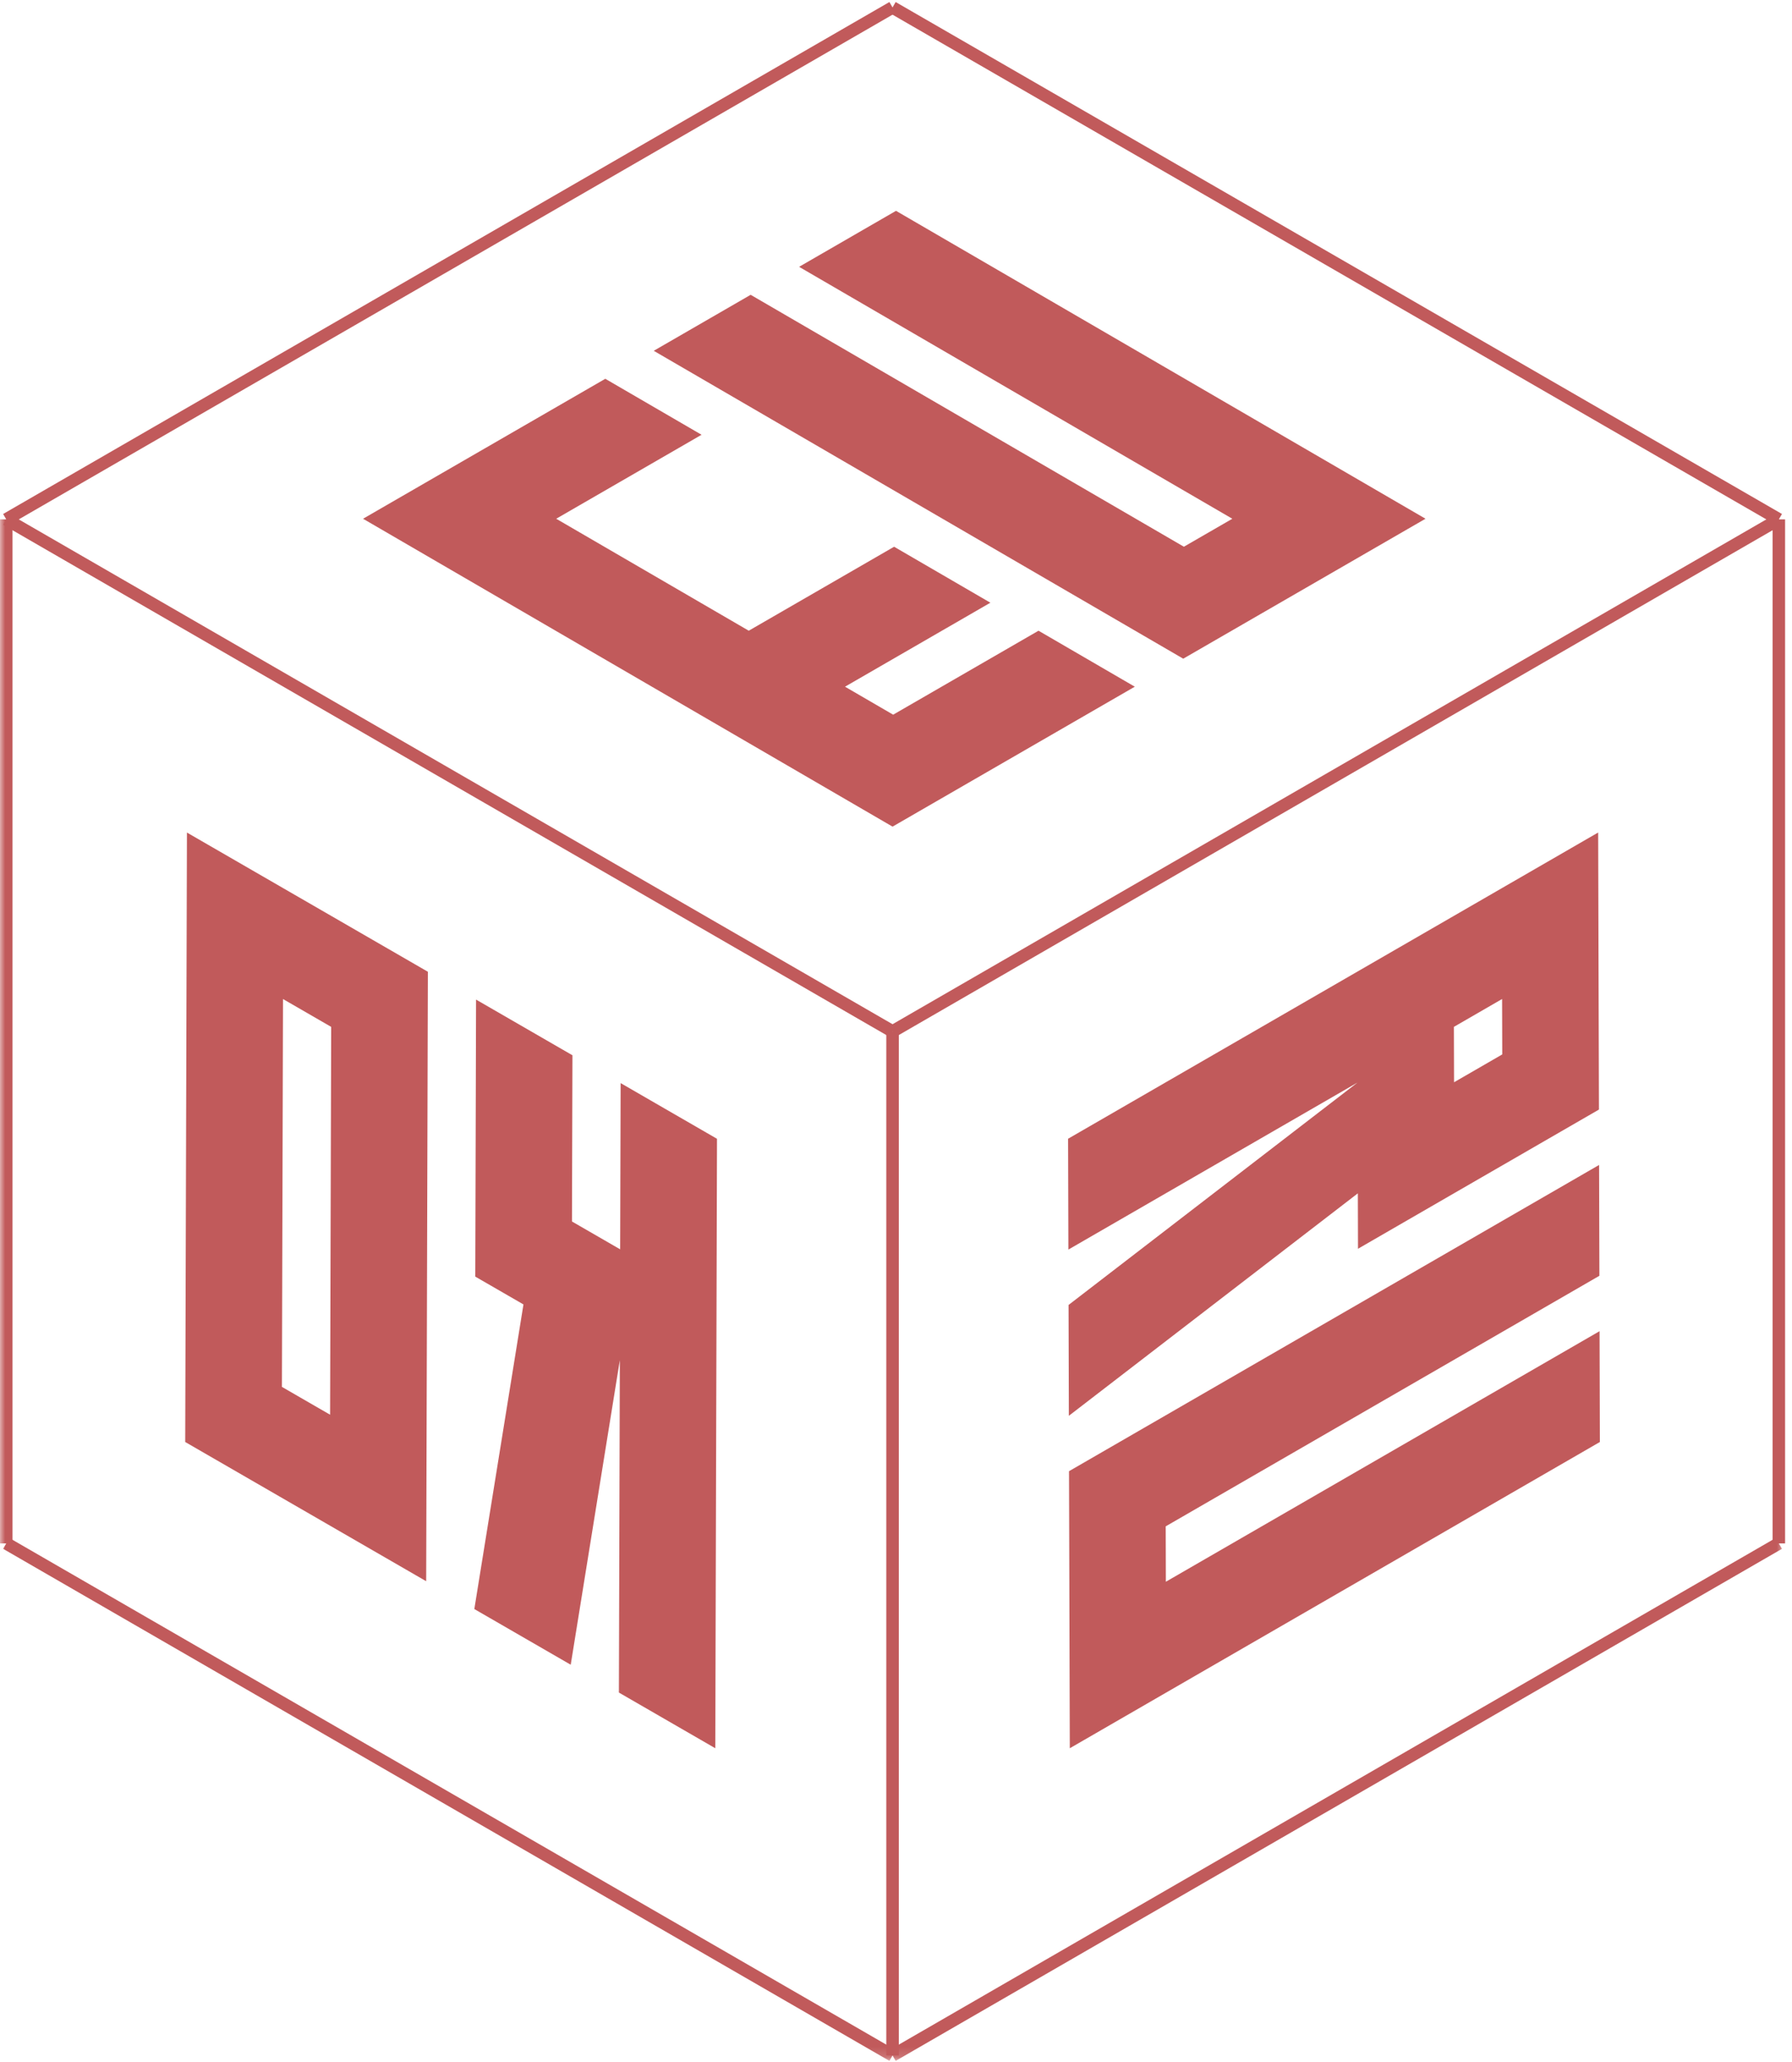 <?xml version="1.0" encoding="UTF-8" standalone="no"?>
<svg width="180px" height="207px" viewBox="0 0 180 207" version="1.1" xmlns="http://www.w3.org/2000/svg" xmlns:xlink="http://www.w3.org/1999/xlink" xmlns:sketch="http://www.bohemiancoding.com/sketch/ns">
    <!-- Generator: Sketch 3.5.2 (25235) - http://www.bohemiancoding.com/sketch -->
    <title>ruby -1.1.3.2</title>
    <desc>Created with Sketch.</desc>
    <defs>
        <path id="path-1" d="M0,0.204 L179.306,0.204 L179.306,206.843 L0,206.843"></path>
        <path id="path-3" d="M0,0.204 L179.306,0.204 L179.306,206.843 L0,206.843 L0,0.204 Z"></path>
    </defs>
    <g id="Page-1" stroke="none" stroke-width="1" fill="none" fill-rule="evenodd" sketch:type="MSPage">
        <g id="ruby--1.1.3.2" sketch:type="MSLayerGroup">
            <path d="M89.025,103.544 L90.282,103.544 L90.282,206.344 L89.025,206.344 L89.025,103.544 Z" id="Fill-1" fill="#C15A5B" sketch:type="MSShapeGroup"></path>
            <path d="M89.967,104.088 L89.339,103 L178.364,51.597 L178.992,52.684 L89.967,104.088" id="Fill-2" fill="#C15A5B" sketch:type="MSShapeGroup"></path>
            <g id="Group-6">
                <mask id="mask-2" sketch:name="Clip 4" fill="white">
                    <use xlink:href="#path-1"></use>
                </mask>
                <g id="Clip-4"></g>
                <path d="M89.339,104.088 L0.314,52.684 L0.942,51.597 L89.967,103 L89.339,104.088" id="Fill-3" fill="#C15A5B" sketch:type="MSShapeGroup" mask="url(#mask-2)"></path>
                <path d="M89.967,206.888 L89.339,205.8 L178.364,154.396 L178.992,155.484 L89.967,206.888" id="Fill-5" fill="#C15A5B" sketch:type="MSShapeGroup" mask="url(#mask-2)"></path>
            </g>
            <path d="M178.05,52.14 L179.306,52.14 L179.306,154.94 L178.05,154.94 L178.05,52.14 Z" id="Fill-7" fill="#C15A5B" sketch:type="MSShapeGroup"></path>
            <path d="M178.364,52.685 L89.337,1.292 L89.965,0.204 L178.992,51.597 L178.364,52.685" id="Fill-8" fill="#C15A5B" sketch:type="MSShapeGroup"></path>
            <path d="M0.942,52.684 L0.314,51.597 L89.337,0.204 L89.965,1.292 L0.942,52.684" id="Fill-9" fill="#C15A5B" sketch:type="MSShapeGroup"></path>
            <g id="Group-13">
                <mask id="mask-4" sketch:name="Clip 11" fill="white">
                    <use xlink:href="#path-3"></use>
                </mask>
                <g id="Clip-11"></g>
                <path d="M0,52.14 L1.256,52.14 L1.256,154.94 L0,154.94 L0,52.14 Z" id="Fill-10" fill="#C15A5B" sketch:type="MSShapeGroup" mask="url(#mask-4)"></path>
                <path d="M0.314,155.484 L0.942,154.396 C0.942,154.396 30.838,171.658 45.787,180.29 C60.514,188.793 89.967,205.8 89.967,205.8 L89.339,206.888 L0.314,155.484 Z" id="Fill-12" fill="#C15A5B" sketch:type="MSShapeGroup" mask="url(#mask-4)"></path>
            </g>
            <path d="M90.001,21.165 L80.267,26.786 L123.782,52.076 L118.917,54.885 L75.401,29.595 L65.666,35.216 L118.37,65.845 L118.852,66.125 L143.187,52.075 L90.001,21.165" id="Fill-14" fill="#C15A5B" sketch:type="MSShapeGroup"></path>
            <path d="M60.8,38.026 L36.467,52.076 L89.653,82.984 L113.986,68.936 L104.316,63.316 L89.715,71.746 L84.879,68.936 L99.48,60.505 L89.81,54.886 L75.21,63.316 L55.869,52.076 L70.469,43.646 L60.8,38.026" id="Fill-15" fill="#C15A5B" sketch:type="MSShapeGroup"></path>
            <path d="M160.623,116.948 L107.379,147.69 L107.458,175.503 L160.701,144.76 L160.671,133.635 L117.106,158.788 L117.091,153.227 L160.654,128.074 L160.623,116.948" id="Fill-16" fill="#C15A5B" sketch:type="MSShapeGroup"></path>
            <path d="M160.529,83.575 L107.285,114.316 L107.316,125.442 L136.354,108.677 L107.332,131.003 L107.363,142.129 L136.391,119.796 L136.406,125.361 L146.085,119.771 L150.927,116.977 L160.608,111.387 L160.529,83.575 M146.055,108.646 L146.039,103.085 L150.88,100.289 L150.896,105.85 L146.055,108.646" id="Fill-17" fill="#C15A5B" sketch:type="MSShapeGroup"></path>
            <path d="M42.979,97.553 L33.298,91.962 L28.459,89.169 L18.777,83.578 L18.604,144.76 L42.806,158.734 L42.809,158.18 L42.979,97.553 M28.318,139.227 L28.427,100.292 L33.266,103.086 L33.157,142.021 L28.318,139.227" id="Fill-18" fill="#C15A5B" sketch:type="MSShapeGroup"></path>
            <path d="M72.02,114.321 L62.339,108.73 L62.292,125.417 L57.453,122.623 L57.5,105.937 L47.818,100.347 L47.74,128.157 L52.58,130.95 L47.645,161.529 L57.327,167.119 L62.26,136.545 L62.166,169.913 L71.848,175.503 L72.02,114.321" id="Fill-19" fill="#C15A5B" sketch:type="MSShapeGroup"></path>
        </g>
    </g>
</svg>